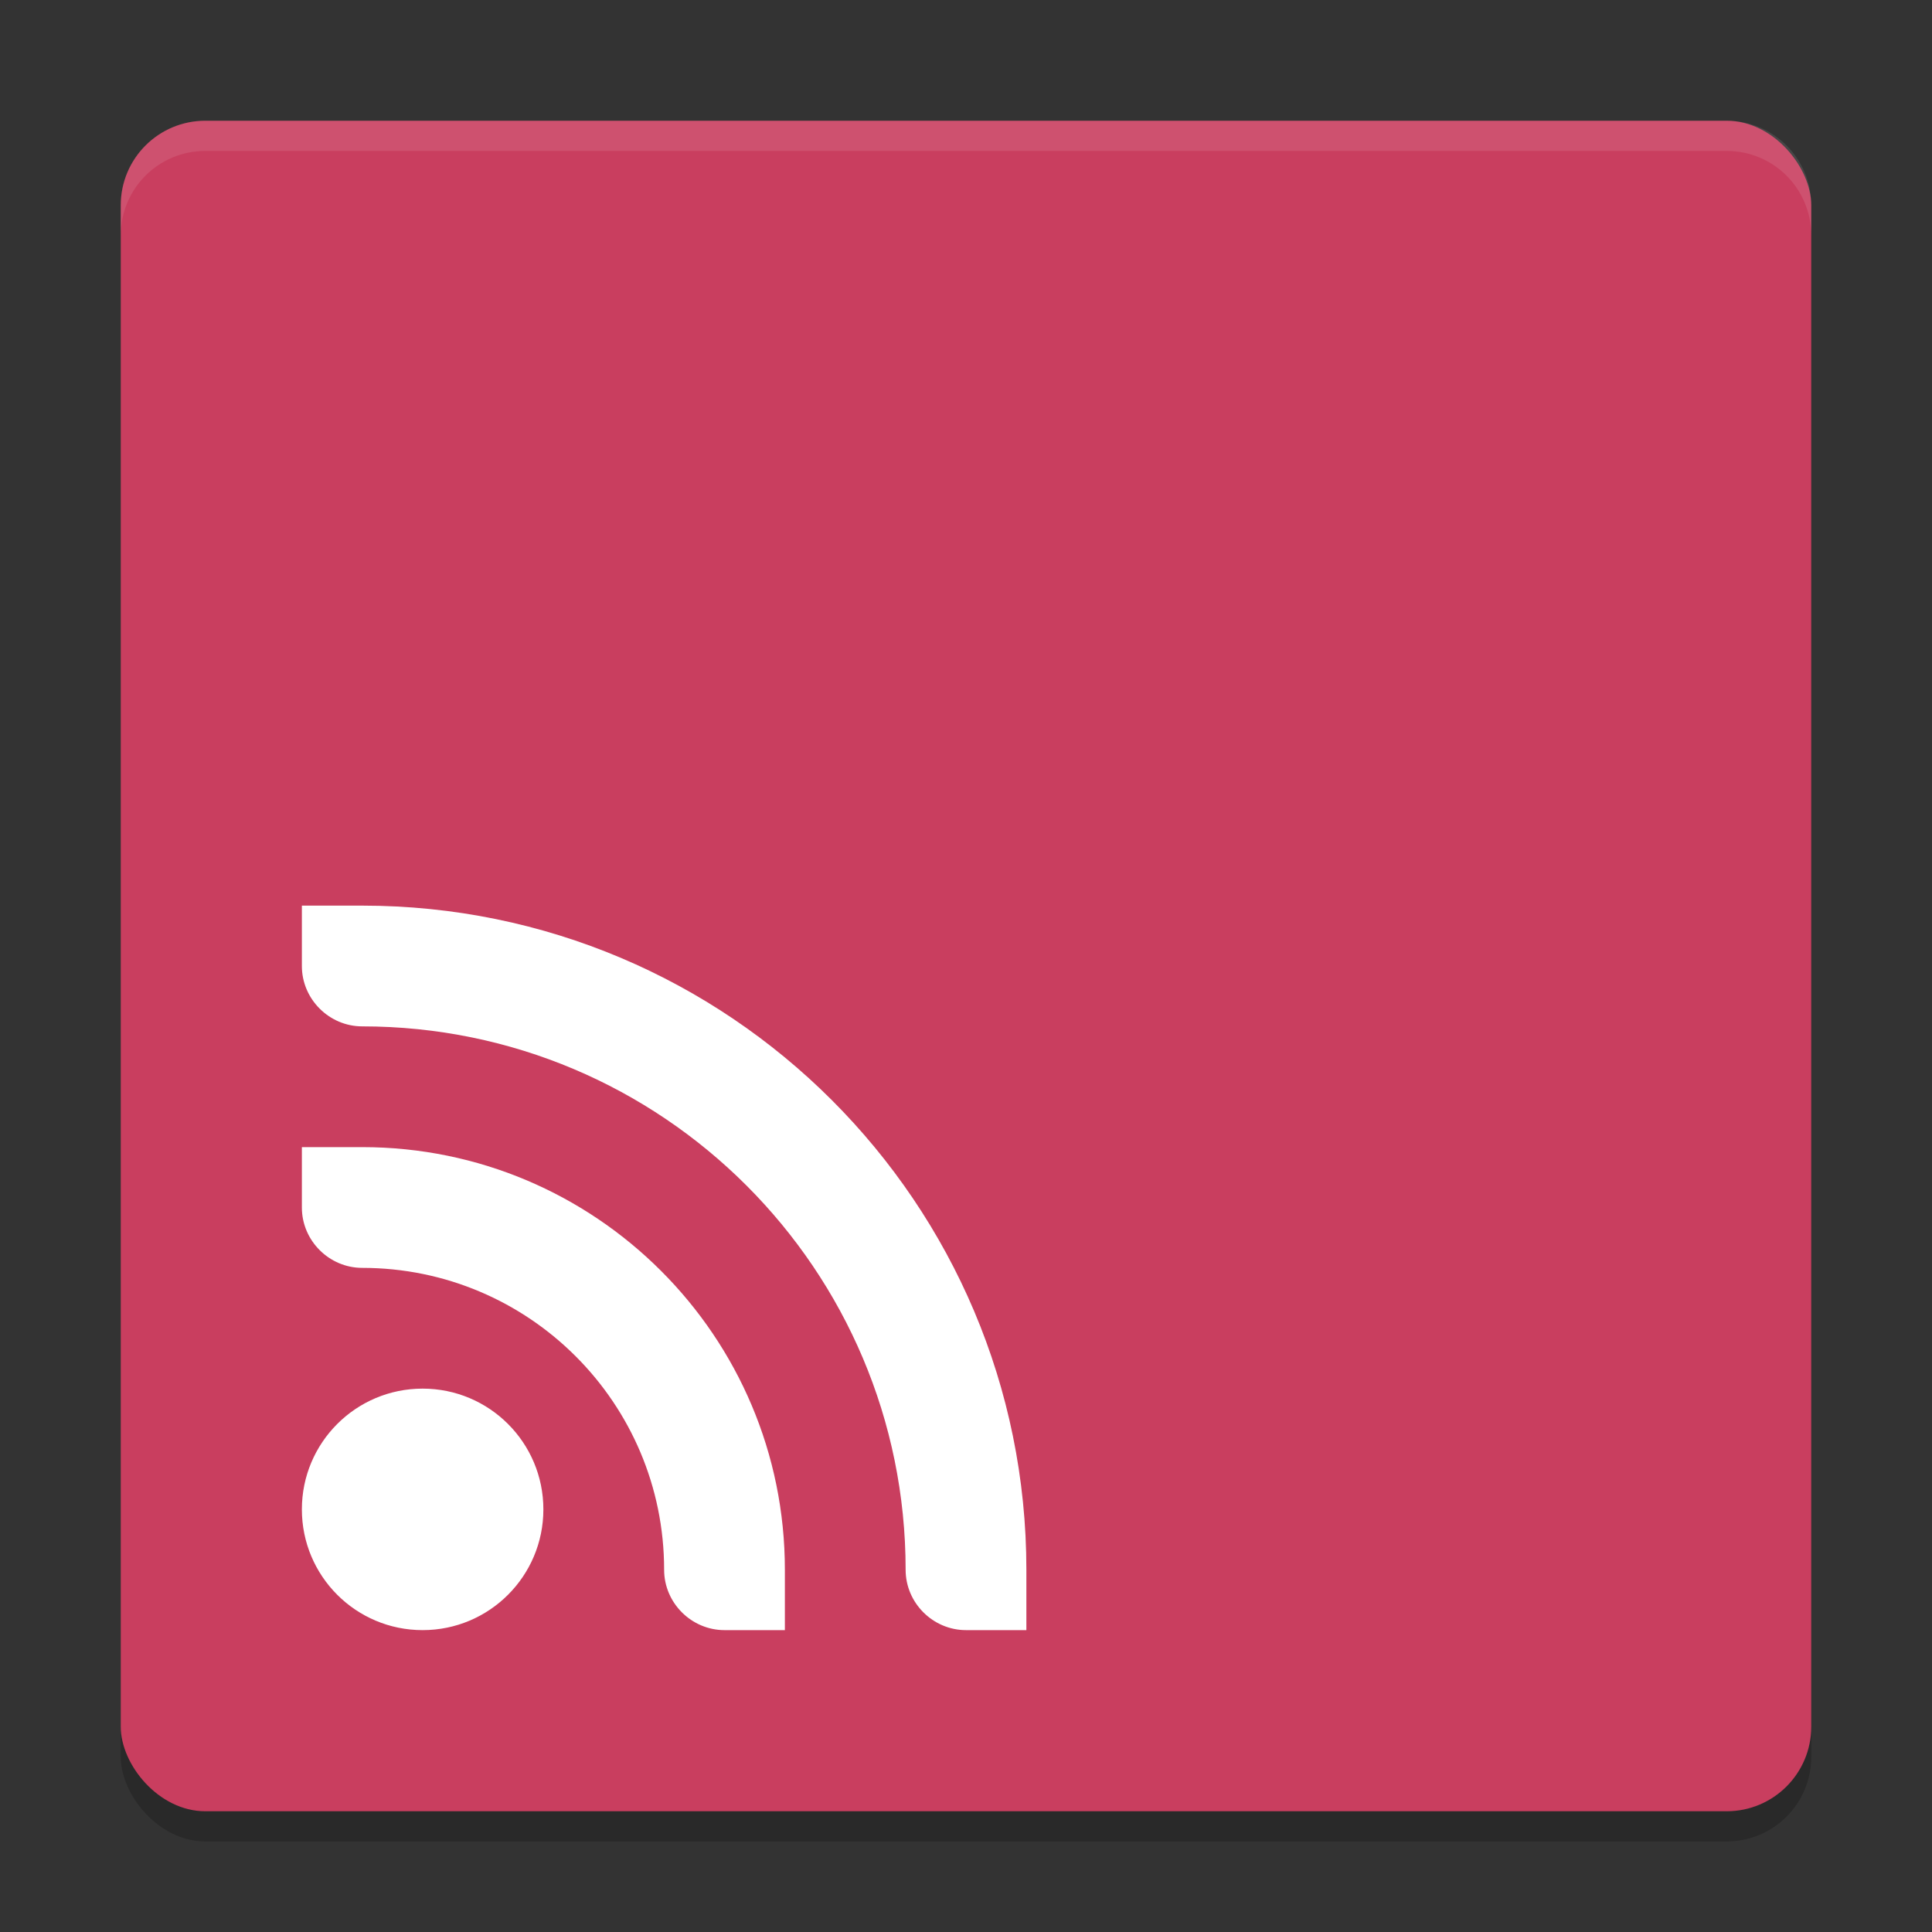 <svg xmlns="http://www.w3.org/2000/svg" width="64" height="64" version="1">
 <rect width="100%" height="100%" fill="#333333" stroke="none"/>
 <rect style="opacity:0.2" width="56" height="56" x="4" y="5" rx="2.8" ry="2.8"/>
 <rect style="fill:#c93e5f" width="56" height="56" x="4" y="4" rx="2.8" ry="2.8"/>
 <path style="opacity:0.1;fill:#ffffff" d="M 6.801 4 C 5.25 4 4 5.25 4 6.801 L 4 7.801 C 4 6.25 5.25 5 6.801 5 L 57.199 5 C 58.75 5 60 6.25 60 7.801 L 60 6.801 C 60 5.25 58.75 4 57.199 4 L 6.801 4 z"/>
 <path style="fill:#ffffff" d="M 10,30 V 32 C 10,33.1 10.906,34 12,34 21.942,34 30,42.058 30,52 30,53.1 30.906,54 32,54 H 34 V 52 C 34,39.85 24.15,30 12,30 Z M 10,38 V 40 C 10,41.1 10.906,42 12,42 17.522,42 22,46.478 22,52 22,53.1 22.906,54 24,54 H 26 V 52 C 26,44.268 19.732,38 12,38 Z M 14,46 C 11.79,46 10,47.79 10,50 10,52.21 11.79,54 14,54 16.21,54 18,52.21 18,50 18,47.79 16.21,46 14,46 Z"/>
</svg>
